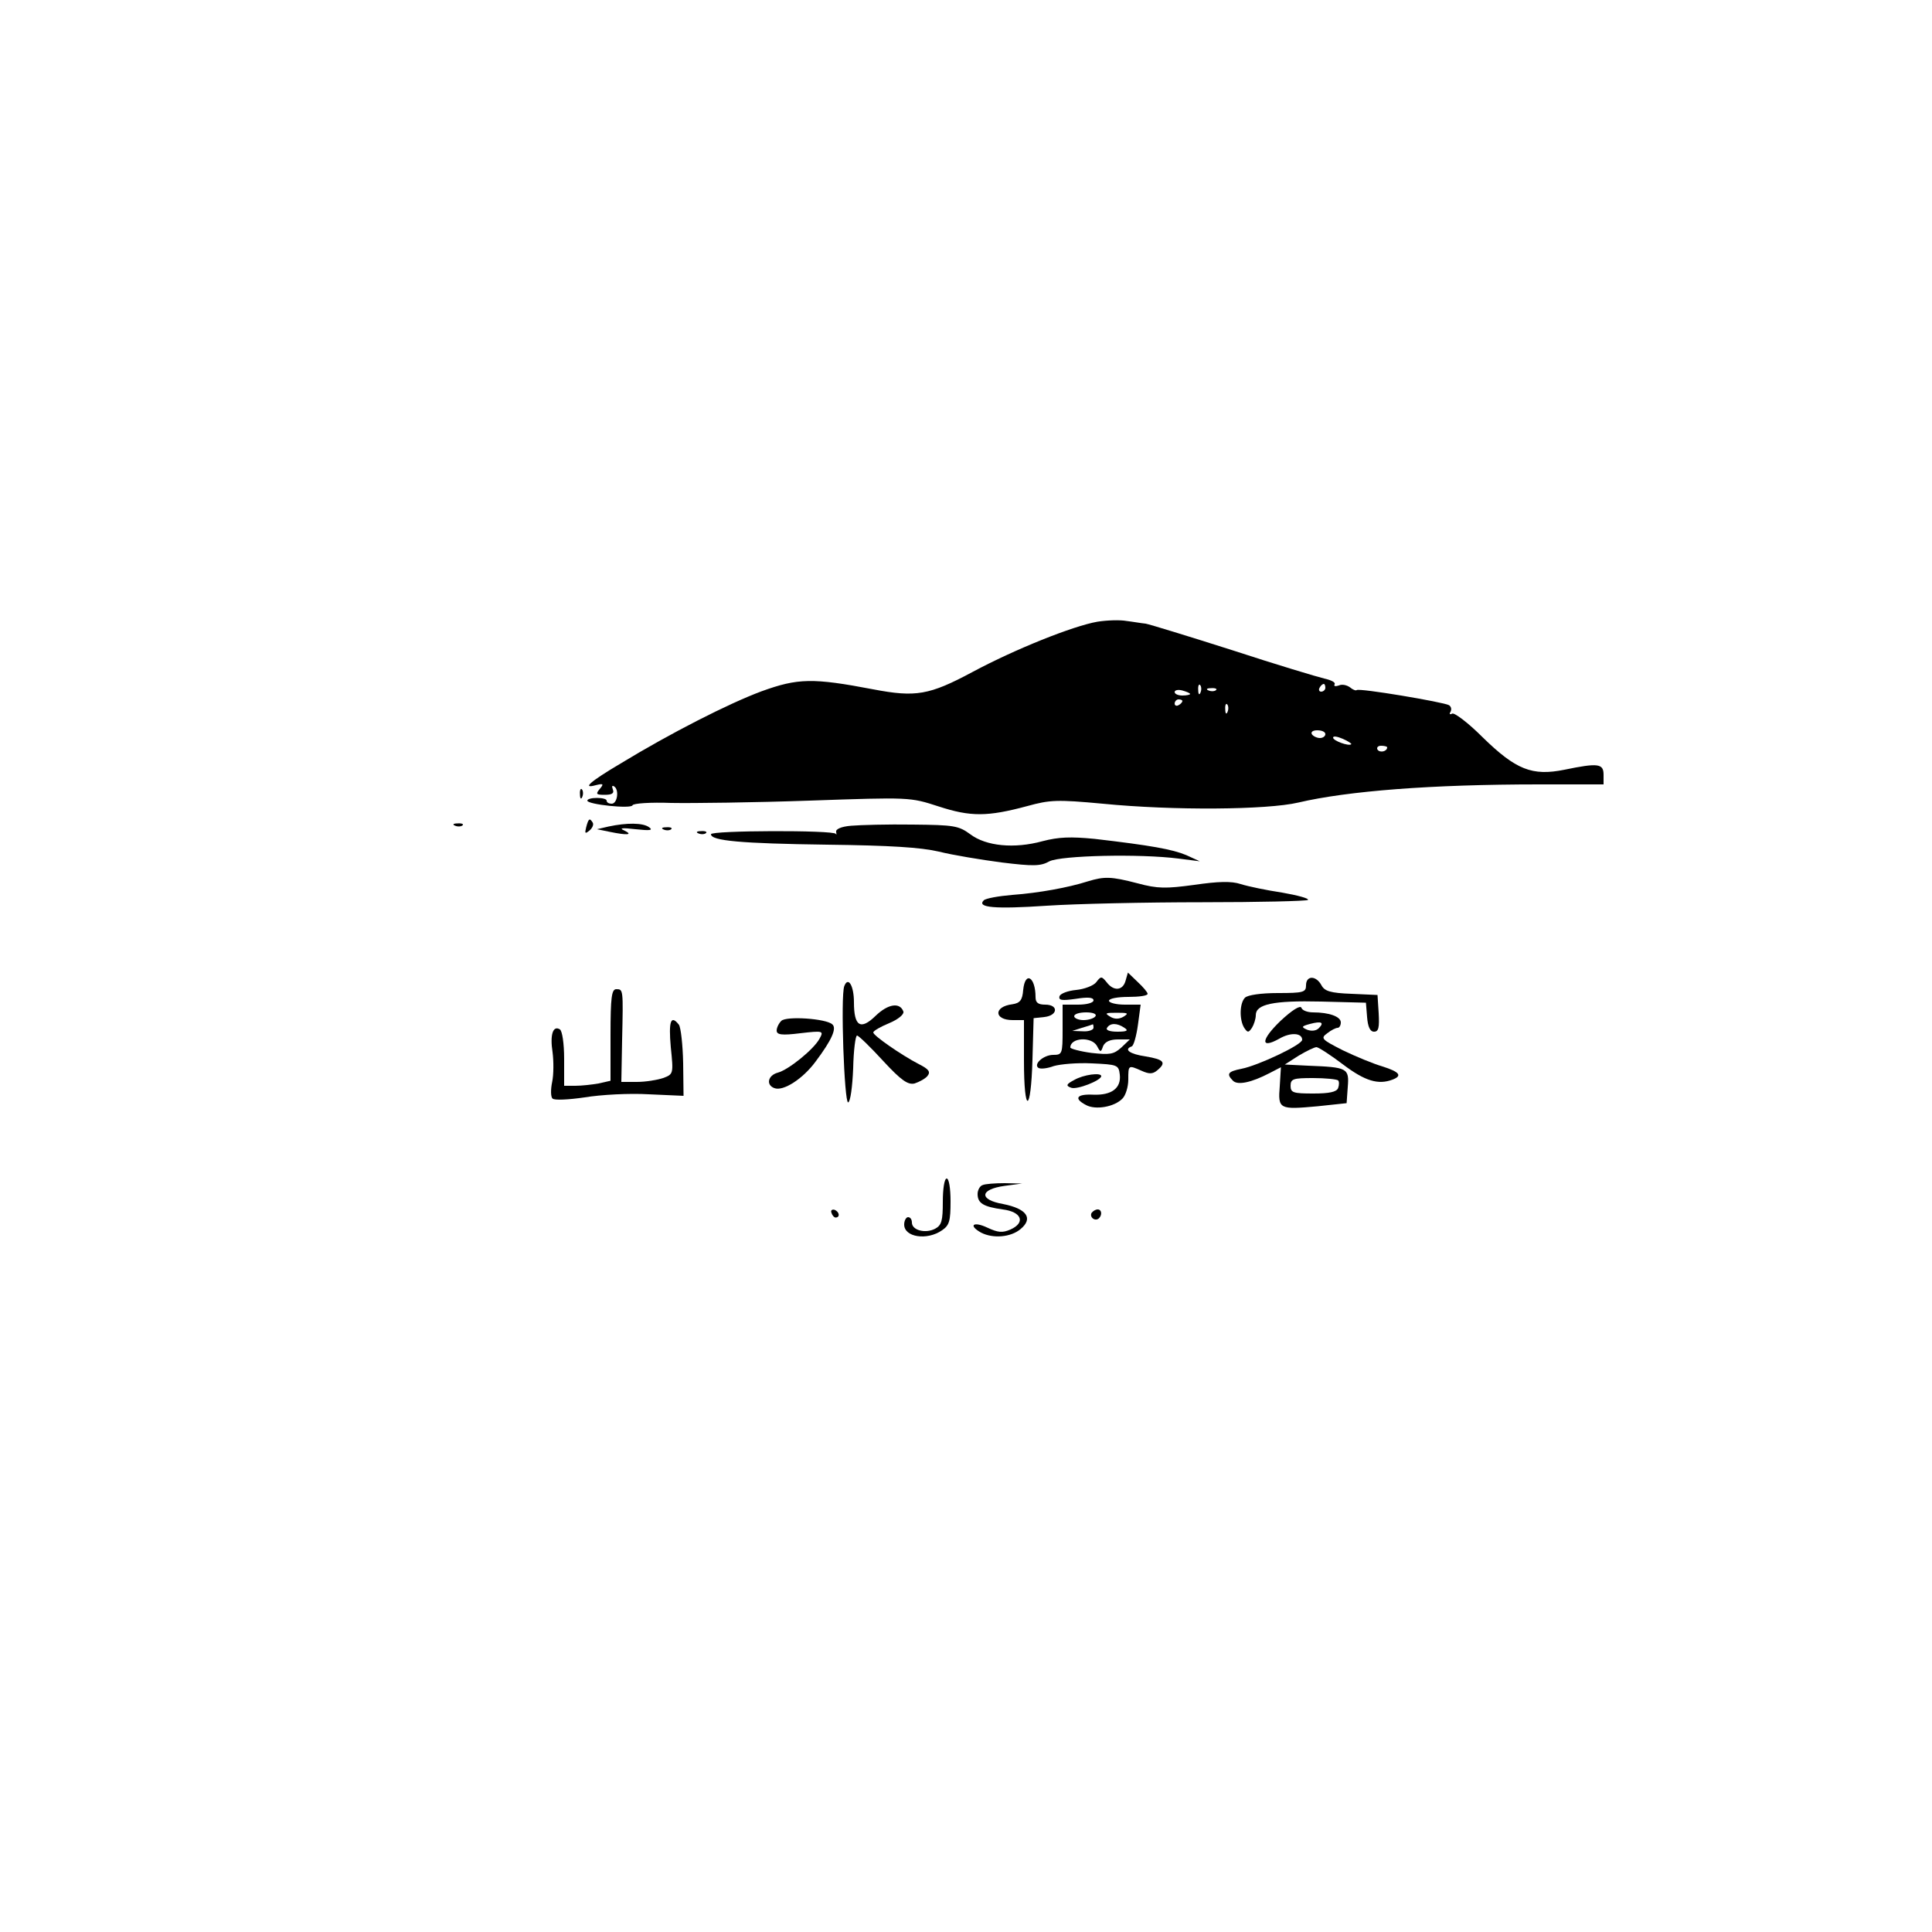 <?xml version="1.0" standalone="no"?>
<!DOCTYPE svg PUBLIC "-//W3C//DTD SVG 20010904//EN"
 "http://www.w3.org/TR/2001/REC-SVG-20010904/DTD/svg10.dtd">
<svg version="1.0" xmlns="http://www.w3.org/2000/svg"
 width="500pt" height="500pt" viewBox="0 0 500 500"
 preserveAspectRatio="xMidYMid meet">

<g transform="translate(0,500) scale(0.1,-0.1)"
fill="#000000" stroke="none">
<path d="M2840 3391 c-63 -11 -213 -71 -323 -130 -112 -60 -147 -66 -257 -45
-157 30 -195 29 -289 -5 -86 -32 -235 -108 -365 -187 -81 -48 -100 -66 -64
-56 20 5 21 3 10 -10 -11 -13 -9 -15 13 -15 19 0 25 4 21 14 -3 8 -2 11 3 8
14 -8 9 -45 -6 -45 -7 0 -13 3 -13 8 0 4 -11 7 -25 7 -14 0 -25 -3 -25 -7 0
-10 114 -22 117 -12 2 5 47 8 100 6 54 -1 215 1 358 6 260 9 260 9 334 -15 83
-27 126 -27 230 1 58 16 77 17 195 6 183 -18 425 -16 506 3 128 30 344 47 623
47 l167 0 0 25 c0 29 -14 31 -101 13 -84 -17 -126 0 -212 84 -38 38 -74 65
-79 61 -6 -3 -8 -1 -4 5 3 6 2 13 -4 17 -14 8 -233 45 -239 39 -2 -2 -10 1
-17 7 -8 6 -21 9 -29 5 -9 -3 -14 -2 -11 3 3 5 -9 11 -27 15 -17 4 -124 36
-237 73 -113 36 -214 67 -225 69 -11 1 -33 5 -50 7 -16 3 -50 2 -75 -2z m267
-183 c-3 -8 -6 -5 -6 6 -1 11 2 17 5 13 3 -3 4 -12 1 -19z m323 12 c0 -5 -5
-10 -11 -10 -5 0 -7 5 -4 10 3 6 8 10 11 10 2 0 4 -4 4 -10z m-350 -16 c0 -2
-9 -4 -20 -4 -11 0 -20 4 -20 9 0 5 9 7 20 4 11 -3 20 -7 20 -9z m67 10 c-3
-3 -12 -4 -19 -1 -8 3 -5 6 6 6 11 1 17 -2 13 -5z m-87 -28 c0 -3 -4 -8 -10
-11 -5 -3 -10 -1 -10 4 0 6 5 11 10 11 6 0 10 -2 10 -4z m117 -28 c-3 -8 -6
-5 -6 6 -1 11 2 17 5 13 3 -3 4 -12 1 -19z m253 -58 c0 -5 -6 -10 -14 -10 -8
0 -18 5 -21 10 -3 6 3 10 14 10 12 0 21 -4 21 -10z m67 -26 c-6 -6 -47 9 -47
17 0 5 11 3 25 -3 14 -6 24 -13 22 -14z m93 -8 c0 -11 -19 -15 -25 -6 -3 5 1
10 9 10 9 0 16 -2 16 -4z"/>
<path d="M1501 2944 c0 -11 3 -14 6 -6 3 7 2 16 -1 19 -3 4 -6 -2 -5 -13z"/>
<path d="M1517 2859 c-4 -16 -3 -18 9 -8 7 6 11 15 8 20 -8 13 -11 11 -17 -12z"/>
<path d="M1178 2863 c7 -3 16 -2 19 1 4 3 -2 6 -13 5 -11 0 -14 -3 -6 -6z"/>
<path d="M1575 2861 l-30 -7 34 -7 c44 -9 61 -8 36 4 -14 6 -4 7 30 3 37 -4
46 -3 35 5 -16 12 -58 12 -105 2z"/>
<path d="M2203 2863 c-26 -2 -41 -9 -39 -16 1 -7 1 -9 -1 -5 -6 10 -323 9
-323 -1 0 -17 78 -24 300 -27 164 -2 243 -7 290 -18 36 -9 109 -21 162 -28 82
-10 101 -10 124 3 30 15 233 20 334 7 l55 -7 -35 16 c-36 15 -91 25 -237 42
-62 6 -93 5 -135 -6 -73 -20 -146 -13 -187 18 -30 22 -42 24 -149 25 -64 1
-136 -1 -159 -3z"/>
<path d="M1718 2853 c7 -3 16 -2 19 1 4 3 -2 6 -13 5 -11 0 -14 -3 -6 -6z"/>
<path d="M1808 2843 c7 -3 16 -2 19 1 4 3 -2 6 -13 5 -11 0 -14 -3 -6 -6z"/>
<path d="M2815 2719 c-50 -16 -127 -30 -195 -35 -36 -3 -69 -9 -74 -14 -19
-19 29 -23 163 -14 75 5 256 9 403 9 146 0 269 3 273 6 3 4 -27 12 -67 19 -40
6 -88 16 -107 22 -24 8 -58 7 -120 -2 -74 -10 -95 -10 -147 4 -69 18 -86 18
-129 5z"/>
<path d="M2913 2462 c-7 -26 -31 -28 -49 -4 -13 16 -15 16 -27 0 -7 -9 -31
-18 -52 -20 -21 -2 -40 -9 -43 -16 -3 -11 6 -12 42 -7 31 5 46 4 46 -4 0 -6
-17 -11 -40 -11 l-40 0 0 -65 c0 -62 -1 -65 -24 -65 -26 0 -53 -25 -38 -34 6
-3 23 -1 39 5 17 5 61 9 99 7 66 -3 69 -4 72 -29 4 -35 -21 -54 -69 -52 -43 2
-51 -10 -18 -27 24 -13 73 -5 94 17 8 8 15 30 15 49 0 38 0 38 34 23 20 -9 29
-9 41 1 24 20 18 28 -30 36 -41 6 -58 18 -36 26 5 2 12 27 16 56 l7 52 -41 0
c-23 0 -41 5 -41 10 0 6 23 10 50 10 28 0 50 3 50 8 0 4 -12 18 -26 31 l-25
24 -6 -21z m-78 -92 c-3 -5 -17 -10 -31 -10 -13 0 -24 5 -24 10 0 6 14 10 31
10 17 0 28 -4 24 -10z m73 -1 c-12 -7 -24 -7 -35 0 -15 9 -12 10 17 10 29 0
32 -1 18 -10z m-78 -29 c0 -5 -12 -10 -27 -9 l-28 1 25 8 c14 4 26 8 28 9 1 1
2 -3 2 -9z m80 0 c11 -7 7 -10 -18 -10 -20 0 -31 4 -27 10 8 13 26 13 45 0z
m-71 -47 c9 -17 10 -17 16 0 5 11 18 17 38 17 l31 0 -22 -21 c-20 -18 -30 -19
-77 -14 -30 4 -55 11 -55 14 0 26 55 29 69 4z"/>
<path d="M2648 2438 c-2 -26 -8 -34 -28 -37 -49 -6 -48 -41 1 -41 l29 0 0
-105 c0 -140 18 -138 22 3 l3 107 28 3 c35 4 37 32 2 32 -18 0 -25 5 -25 19 0
53 -27 69 -32 19z"/>
<path d="M3380 2450 c0 -18 -7 -20 -73 -20 -43 0 -78 -5 -85 -12 -14 -14 -15
-57 -2 -78 9 -13 11 -13 20 0 5 8 10 23 10 33 0 28 45 38 169 35 l116 -3 3
-37 c2 -26 8 -38 18 -38 12 0 14 11 12 48 l-3 47 -67 3 c-55 2 -70 7 -78 22
-14 26 -40 26 -40 0z"/>
<path d="M2185 2448 c-10 -26 0 -303 10 -301 6 2 11 41 13 88 1 47 6 85 10 85
4 0 34 -29 67 -65 48 -52 65 -63 82 -59 12 4 27 12 33 19 9 11 4 18 -22 31
-46 24 -118 74 -118 82 0 4 19 15 41 24 24 10 39 23 37 30 -9 25 -40 20 -72
-11 -39 -38 -56 -27 -56 35 0 43 -15 68 -25 42z"/>
<path d="M1580 2321 l0 -118 -31 -7 c-17 -3 -44 -6 -60 -6 l-29 0 0 69 c0 41
-5 73 -11 77 -18 11 -26 -14 -19 -59 3 -23 3 -58 -1 -77 -4 -19 -4 -39 1 -43
4 -5 42 -3 83 3 42 7 116 11 166 8 l90 -4 -1 85 c-1 47 -6 92 -11 99 -21 27
-27 9 -21 -58 7 -69 7 -70 -20 -80 -15 -5 -45 -10 -68 -10 l-40 0 2 108 c3
132 3 132 -15 132 -12 0 -15 -20 -15 -119z"/>
<path d="M3314 2358 c-51 -49 -53 -74 -3 -46 29 17 59 15 59 -3 0 -13 -115
-67 -157 -75 -35 -7 -40 -13 -22 -31 12 -12 47 -5 95 20 l29 15 -3 -49 c-5
-60 -1 -61 98 -52 l75 8 3 42 c4 49 -1 51 -103 55 l-60 3 36 23 c20 12 41 22
46 22 5 0 36 -20 69 -45 57 -43 91 -53 128 -39 26 10 18 20 -26 34 -24 7 -70
26 -103 42 -55 28 -58 31 -40 44 10 8 22 14 27 14 4 0 8 6 8 14 0 15 -30 26
-72 26 -14 0 -28 5 -30 12 -3 7 -24 -6 -54 -34z m99 -19 c-7 -7 -19 -8 -30 -4
-16 7 -15 9 7 15 30 8 38 4 23 -11z m50 -135 c3 -3 3 -12 0 -20 -4 -10 -23
-14 -64 -14 -52 0 -59 2 -59 20 0 18 7 20 58 20 32 0 61 -3 65 -6z"/>
<path d="M2022 2358 c-7 -7 -12 -18 -12 -25 0 -11 13 -13 61 -7 60 7 61 6 50
-14 -15 -28 -81 -81 -108 -88 -26 -7 -31 -32 -9 -40 23 -9 74 24 107 69 42 56
55 86 43 96 -16 15 -119 22 -132 9z"/>
<path d="M2780 2205 c-21 -11 -22 -15 -8 -20 15 -6 78 19 78 30 0 10 -46 4
-70 -10z"/>
<path d="M2440 1890 c0 -49 -3 -61 -20 -70 -25 -13 -60 -4 -60 16 0 8 -4 14
-10 14 -5 0 -10 -9 -10 -19 0 -33 59 -42 98 -15 19 13 22 24 22 75 0 33 -4 59
-10 59 -6 0 -10 -27 -10 -60z"/>
<path d="M2543 1933 c-7 -2 -13 -13 -13 -23 0 -24 15 -33 65 -40 49 -6 60 -34
20 -52 -21 -9 -32 -8 -60 5 -36 17 -50 6 -16 -13 31 -16 77 -12 102 9 34 28
16 53 -45 65 -63 11 -61 38 4 47 l45 6 -45 1 c-25 0 -51 -2 -57 -5z"/>
<path d="M2152 1861 c2 -7 7 -12 11 -12 12 1 9 15 -3 20 -7 2 -11 -2 -8 -8z"/>
<path d="M2825 1861 c-6 -11 9 -23 19 -14 9 9 7 23 -3 23 -6 0 -12 -4 -16 -9z"/>
</g>
</svg>

